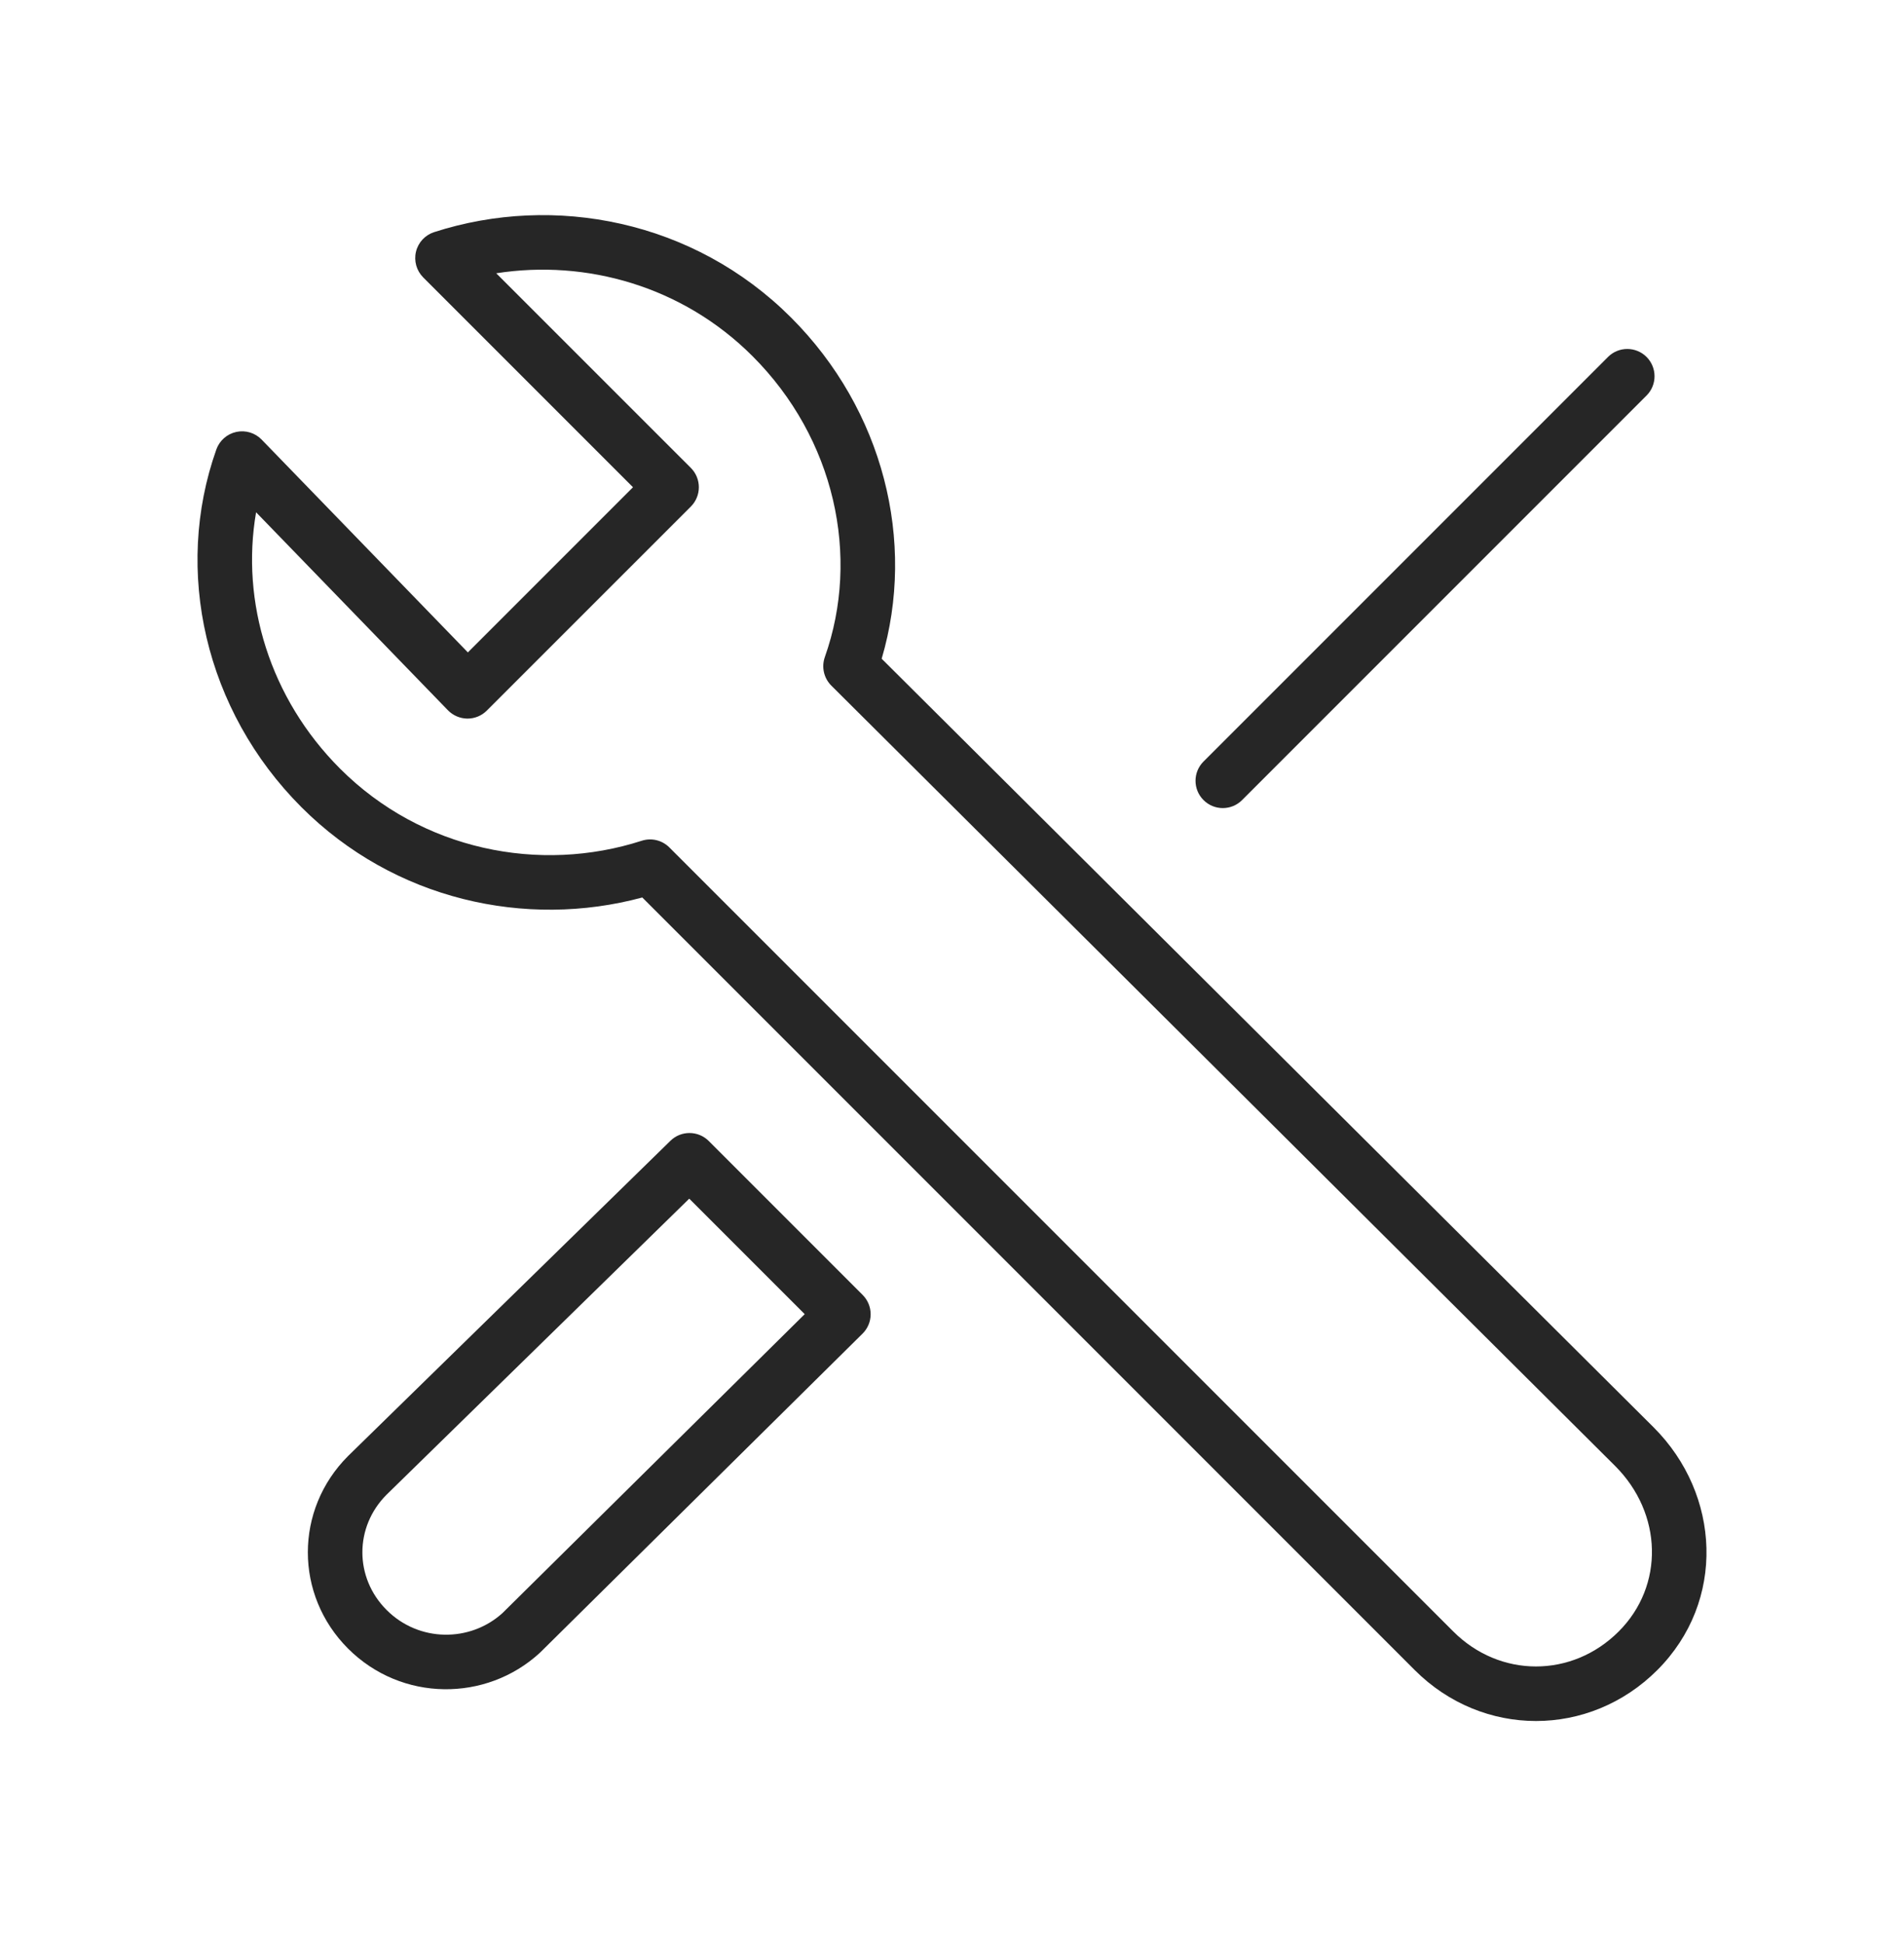 <svg width="48" height="49" viewBox="0 0 48 49" fill="#262626" xmlns="http://www.w3.org/2000/svg">
<path fill-rule="evenodd" clip-rule="evenodd" d="M16.901 28.754C17.17 28.49 17.602 28.493 17.868 28.759L21.748 32.639C21.877 32.769 21.95 32.944 21.949 33.127C21.949 33.31 21.875 33.486 21.745 33.614L13.624 41.645C13.618 41.651 13.611 41.657 13.605 41.663C12.256 42.9 10.122 42.9 8.774 41.552C7.423 40.201 7.423 38.051 8.774 36.7L8.78 36.694L8.78 36.694L16.901 28.754ZM9.744 37.675C8.932 38.489 8.933 39.767 9.747 40.58C10.561 41.395 11.85 41.398 12.667 40.658L20.287 33.123L17.376 30.212L9.744 37.675Z"/>
<path fill-rule="evenodd" clip-rule="evenodd" d="M41.51 8.997C41.778 9.266 41.778 9.701 41.51 9.969L31.313 20.166C31.045 20.435 30.609 20.435 30.341 20.166C30.072 19.898 30.072 19.462 30.341 19.194L40.538 8.997C40.806 8.729 41.241 8.729 41.51 8.997Z"/>
<path fill-rule="evenodd" clip-rule="evenodd" d="M10.944 5.851C13.973 4.874 17.494 5.556 19.943 8.004C22.27 10.331 23.099 13.649 22.227 16.603L41.69 35.978C43.38 37.668 43.515 40.359 41.781 42.094C40.068 43.806 37.377 43.806 35.665 42.094L16.192 22.621C13.259 23.413 9.941 22.686 7.601 20.347C5.164 17.909 4.37 14.384 5.454 11.329C5.534 11.105 5.723 10.938 5.956 10.887C6.188 10.836 6.43 10.909 6.596 11.08L11.795 16.444L15.958 12.281L10.669 6.992C10.5 6.822 10.431 6.577 10.487 6.344C10.543 6.111 10.716 5.925 10.944 5.851ZM12.51 6.888L17.417 11.794C17.685 12.063 17.685 12.498 17.417 12.767L12.273 17.91C12.143 18.041 11.966 18.113 11.782 18.112C11.598 18.11 11.422 18.035 11.293 17.903L6.456 12.912C6.066 15.168 6.799 17.599 8.573 19.374C10.636 21.437 13.612 22.019 16.178 21.191C16.424 21.112 16.693 21.177 16.875 21.36L36.637 41.121C37.812 42.297 39.633 42.297 40.808 41.121C41.962 39.968 41.916 38.148 40.718 36.95C40.718 36.95 40.719 36.951 40.718 36.95L20.957 17.28C20.769 17.092 20.706 16.813 20.794 16.562C21.695 14.023 21.046 11.051 18.971 8.977C17.209 7.214 14.78 6.533 12.51 6.888Z"/>
</svg>